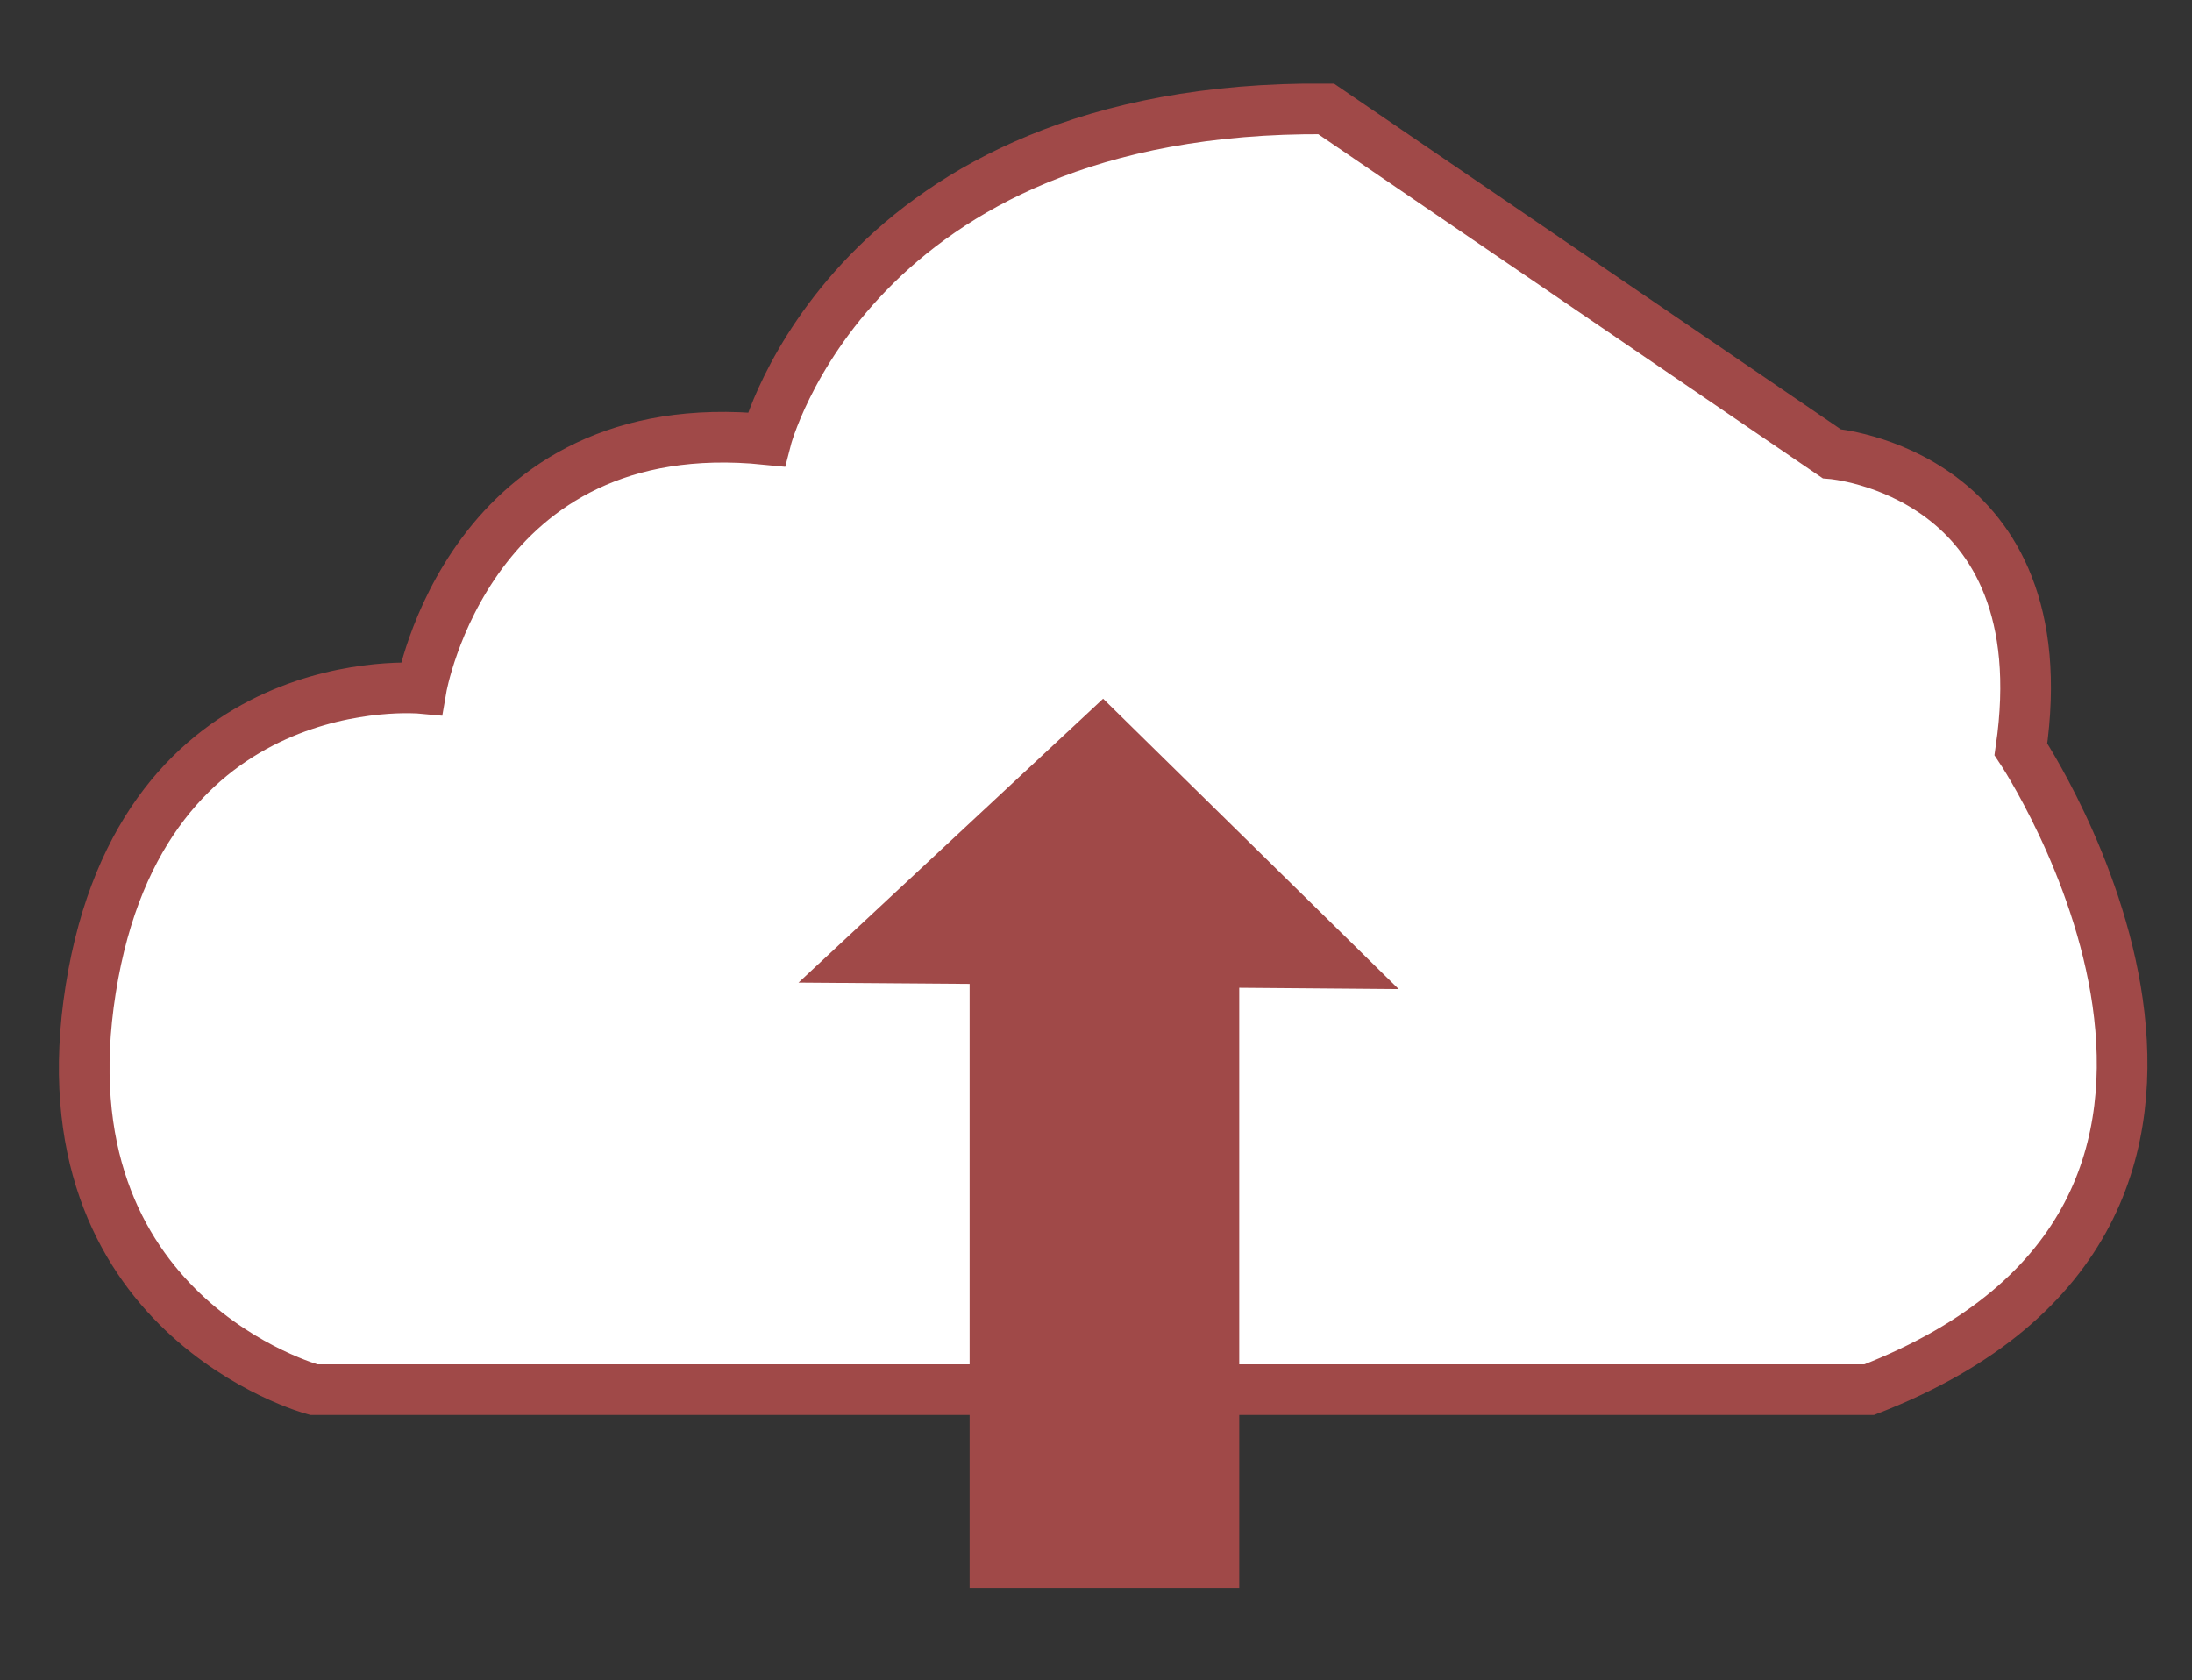<svg xmlns="http://www.w3.org/2000/svg" width="169.1" height="129.6" viewBox="-220 332.4 169.1 129.6" enable-background="new -220 332.4 169.1 129.6"><rect x="-220" y="332.4" width="169.1" height="129.6" fill="#333333" stroke="none"/><style type="text/css">.st0{fill:#FFFFFF;stroke:#A04948;stroke-width:3.907;stroke-miterlimit:10;} .st1{fill:#A04948;}</style><path class="st0" d="M-164.3 439.6h-31.5s-21.2-5.7-17.2-30.9 25.5-23.2 25.5-23.2 3.7-21.5 26.6-19.2c0 0 6.6-25.8 43.2-25.5l39 26.6s17.7 1.4 14.6 22.8c0 0 23.8 35.6-11.7 49.4h-88.5z"/><path class="st1" d="M-112.1 408.7l-22.8-22.4-23.5 21.9 13.2.1v46.6h20.8v-46.3z"/></svg>